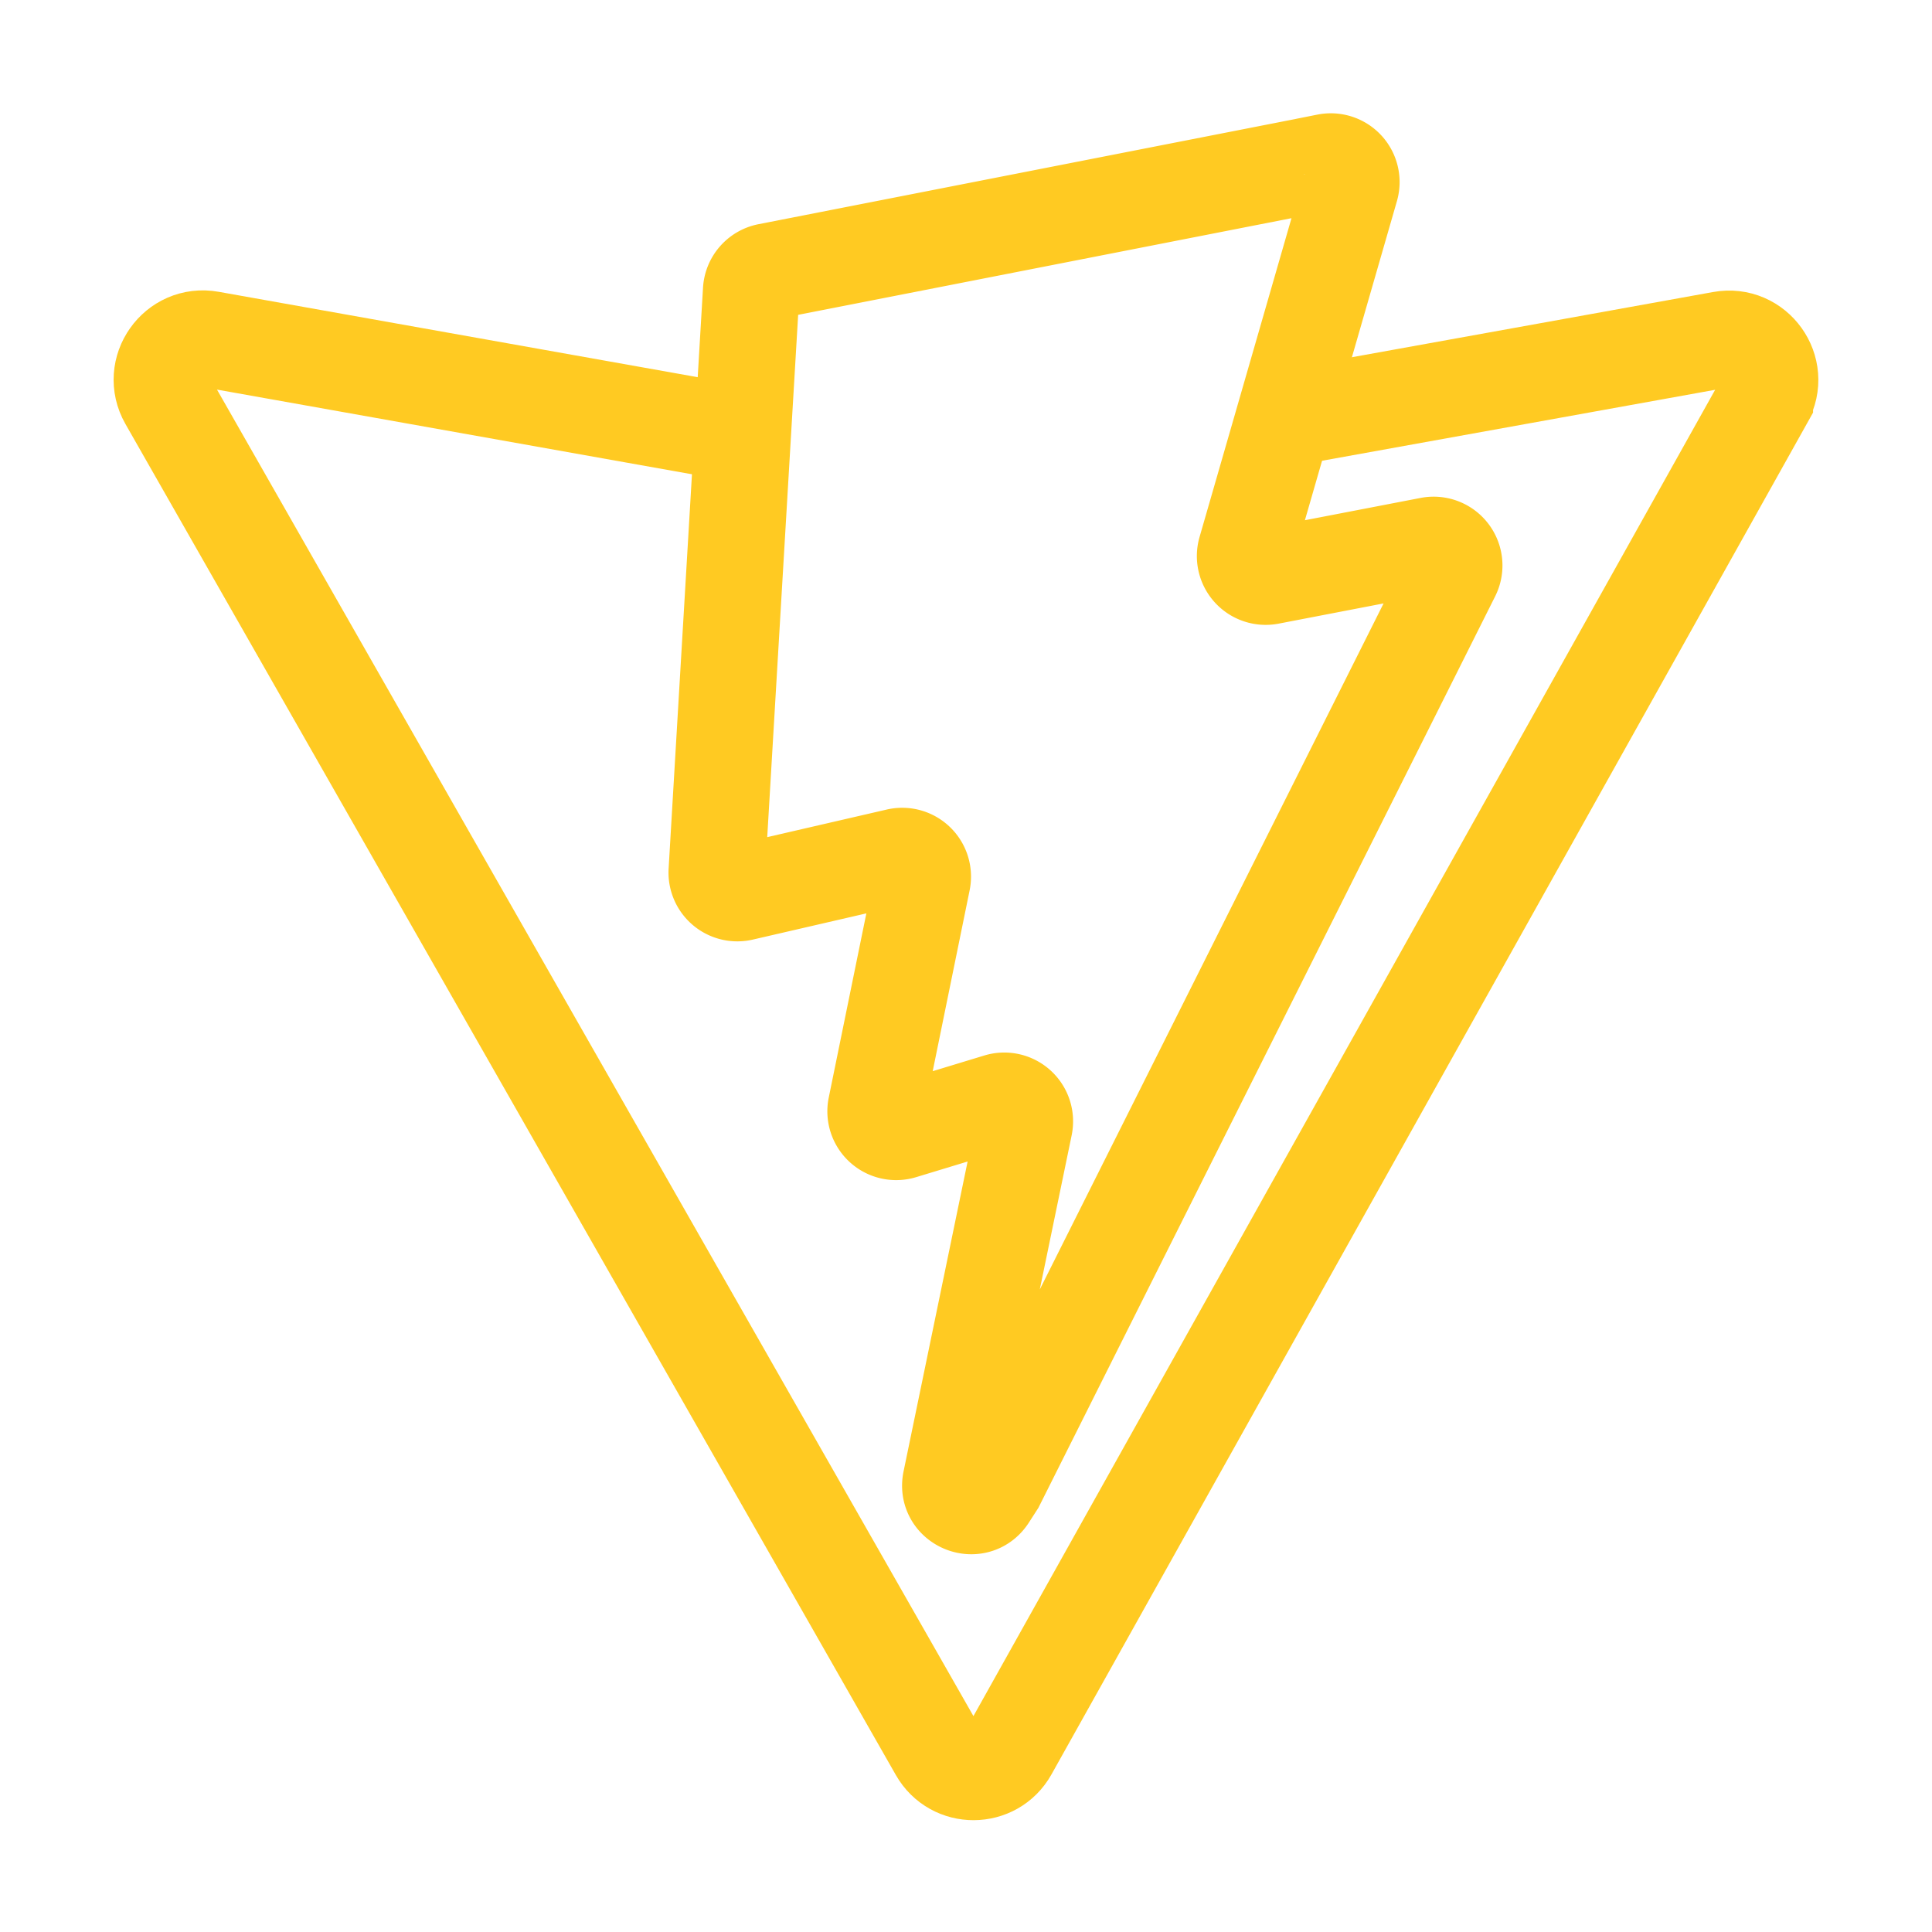 <svg xmlns="http://www.w3.org/2000/svg" width="100" height="100">
    <g fill="none" stroke="#ffca22" stroke-width="1.68">
        <path stroke-width="4.999" d="m67.514 21.474 21.592-3.898c1.767-.322 3.112 1.556 2.238 3.125v.003l-39.102 69.92c-.807 1.445-2.883 1.453-3.701.014L8.665 20.71c-.894-1.566.445-3.464 2.22-3.145l27.016 4.816"/>
        <path stroke-width="4.999" d="M68.672 8.389 39.74 14.057a1.062 1.062 0 0 0-.857.982L37.103 45.1a1.062 1.062 0 0 0 1.3 1.098l8.055-1.86a1.062 1.062 0 0 1 1.28 1.25l-2.393 11.72a1.062 1.062 0 0 0 1.35 1.229l4.976-1.512a1.062 1.062 0 0 1 1.35 1.232l-3.805 18.408c-.238 1.152 1.294 1.78 1.934.795l.425-.66 23.58-47.055a1.062 1.062 0 0 0-1.152-1.518l-8.292 1.598a1.062 1.062 0 0 1-1.22-1.339l5.41-18.762a1.062 1.062 0 0 0-1.226-1.34z"/>
    </g>
</svg>
